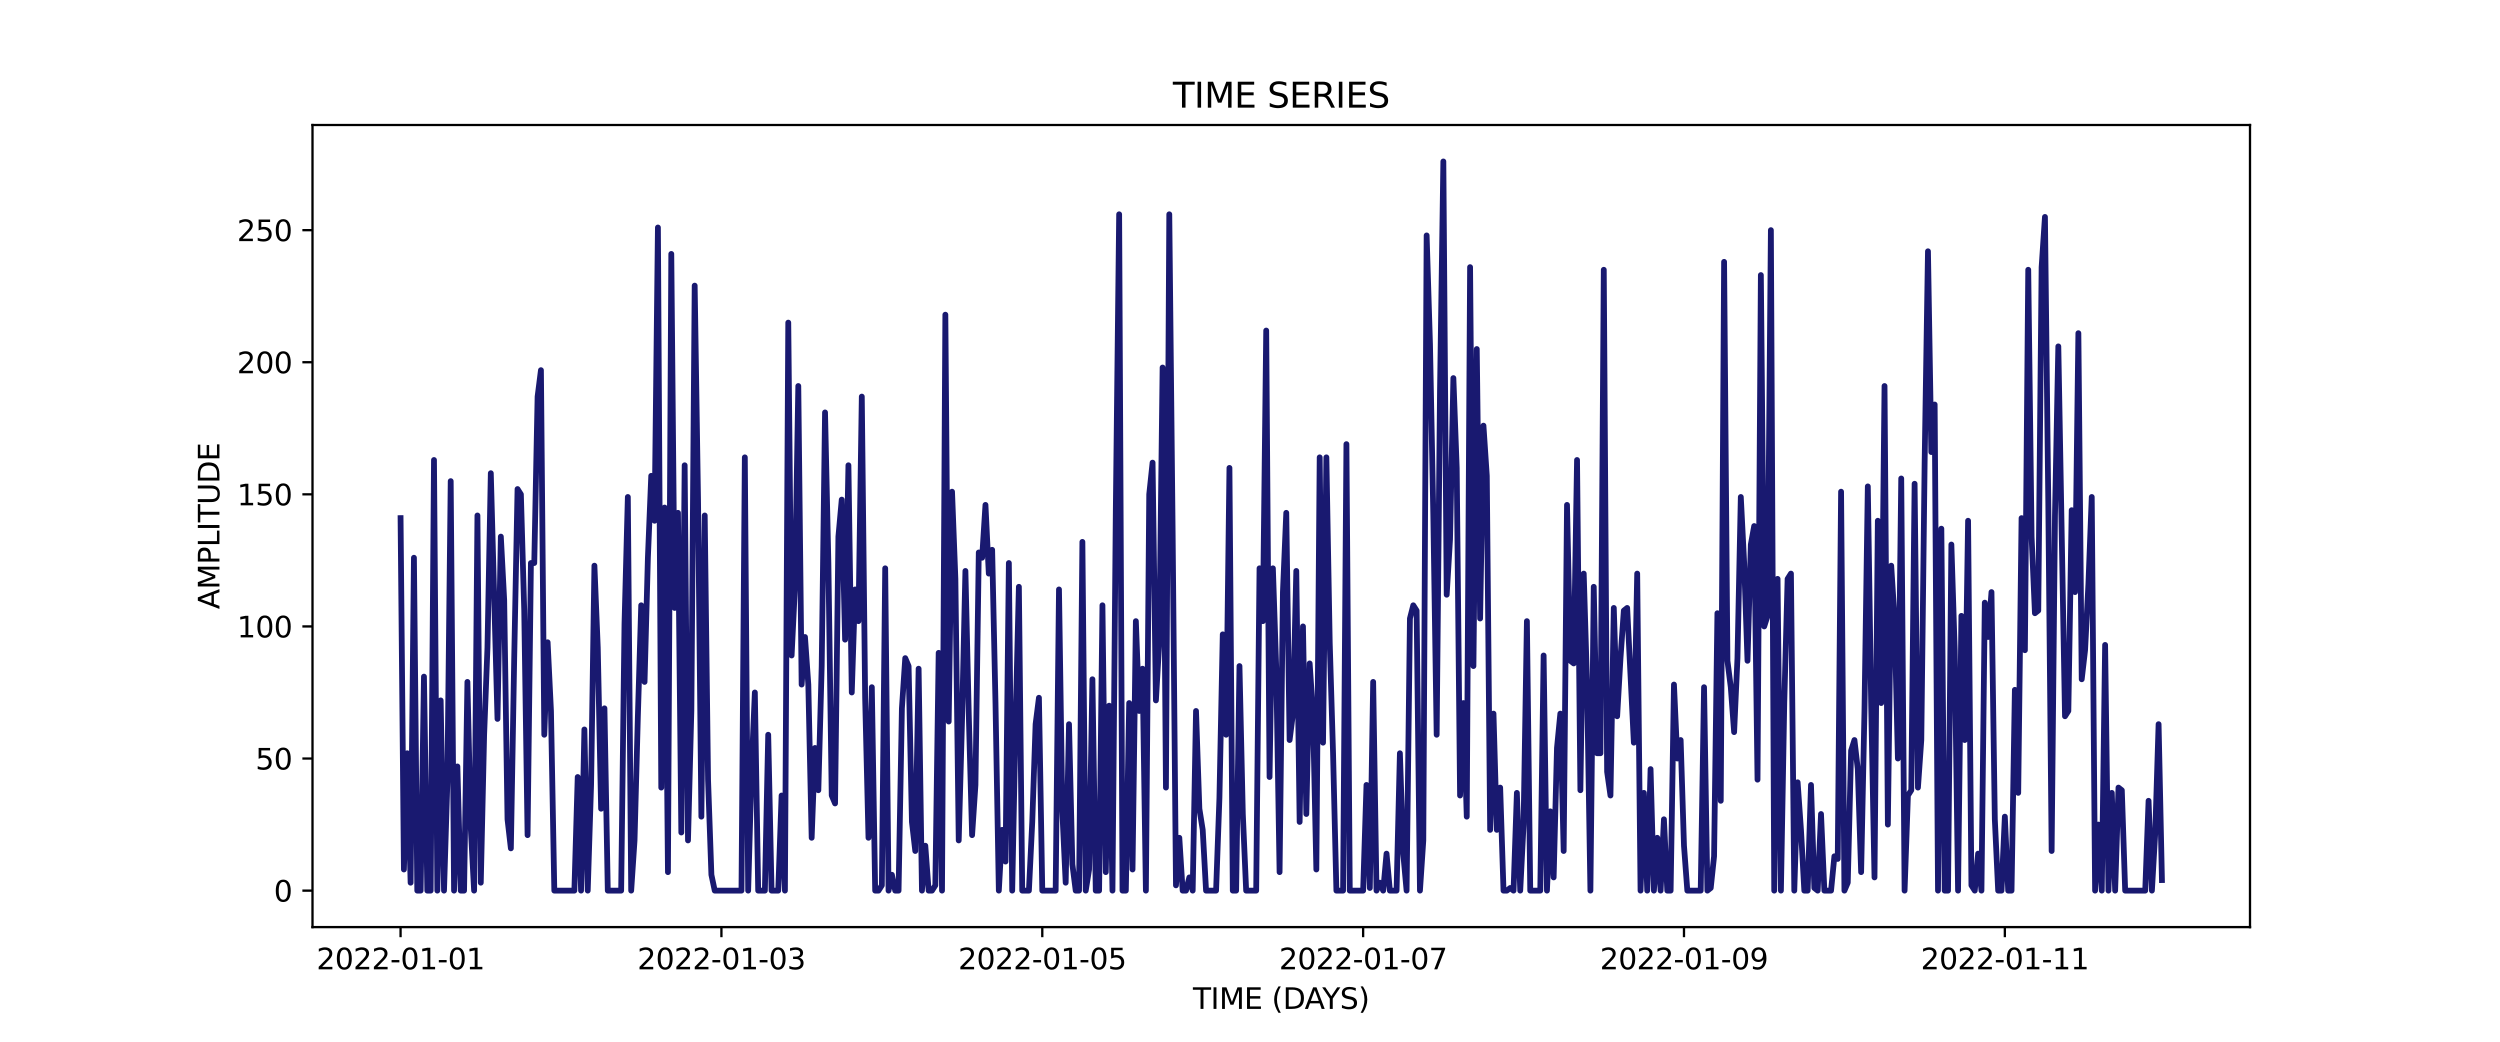 <?xml version="1.0" encoding="utf-8" standalone="no"?>
<!DOCTYPE svg PUBLIC "-//W3C//DTD SVG 1.1//EN"
  "http://www.w3.org/Graphics/SVG/1.1/DTD/svg11.dtd">
<svg xmlns:xlink="http://www.w3.org/1999/xlink" width="864pt" height="360pt" viewBox="0 0 864 360" xmlns="http://www.w3.org/2000/svg" version="1.1">
 <defs>
  <style type="text/css">*{stroke-linejoin: round; stroke-linecap: butt}</style>
 </defs>
 <g id="figure_1">
  <g id="patch_1">
   <path d="M 0 360 
L 864 360 
L 864 0 
L 0 0 
z
" style="fill: #ffffff"/>
  </g>
  <g id="axes_1">
   <g id="patch_2">
    <path d="M 108 320.4 
L 777.6 320.4 
L 777.6 43.2 
L 108 43.2 
z
" style="fill: #ffffff"/>
   </g>
   <g id="matplotlib.axis_1">
    <g id="xtick_1">
     <g id="line2d_1">
      <defs>
       <path id="m47032a4741" d="M 0 0 
L 0 3.5 
" style="stroke: #000000; stroke-width: 0.8"/>
      </defs>
      <g>
       <use xlink:href="#m47032a4741" x="138.436" y="320.4" style="stroke: #000000; stroke-width: 0.8"/>
      </g>
     </g>
     <g id="text_1">
      <!-- 2022-01-01 -->
      <g transform="translate(109.379 334.998) scale(0.1 -0.1)">
       <defs>
        <path id="DejaVuSans-32" d="M 1228 531 
L 3431 531 
L 3431 0 
L 469 0 
L 469 531 
Q 828 903 1448 1529 
Q 2069 2156 2228 2338 
Q 2531 2678 2651 2914 
Q 2772 3150 2772 3378 
Q 2772 3750 2511 3984 
Q 2250 4219 1831 4219 
Q 1534 4219 1204 4116 
Q 875 4013 500 3803 
L 500 4441 
Q 881 4594 1212 4672 
Q 1544 4750 1819 4750 
Q 2544 4750 2975 4387 
Q 3406 4025 3406 3419 
Q 3406 3131 3298 2873 
Q 3191 2616 2906 2266 
Q 2828 2175 2409 1742 
Q 1991 1309 1228 531 
z
" transform="scale(0.016)"/>
        <path id="DejaVuSans-30" d="M 2034 4250 
Q 1547 4250 1301 3770 
Q 1056 3291 1056 2328 
Q 1056 1369 1301 889 
Q 1547 409 2034 409 
Q 2525 409 2770 889 
Q 3016 1369 3016 2328 
Q 3016 3291 2770 3770 
Q 2525 4250 2034 4250 
z
M 2034 4750 
Q 2819 4750 3233 4129 
Q 3647 3509 3647 2328 
Q 3647 1150 3233 529 
Q 2819 -91 2034 -91 
Q 1250 -91 836 529 
Q 422 1150 422 2328 
Q 422 3509 836 4129 
Q 1250 4750 2034 4750 
z
" transform="scale(0.016)"/>
        <path id="DejaVuSans-2d" d="M 313 2009 
L 1997 2009 
L 1997 1497 
L 313 1497 
L 313 2009 
z
" transform="scale(0.016)"/>
        <path id="DejaVuSans-31" d="M 794 531 
L 1825 531 
L 1825 4091 
L 703 3866 
L 703 4441 
L 1819 4666 
L 2450 4666 
L 2450 531 
L 3481 531 
L 3481 0 
L 794 0 
L 794 531 
z
" transform="scale(0.016)"/>
       </defs>
       <use xlink:href="#DejaVuSans-32"/>
       <use xlink:href="#DejaVuSans-30" x="63.623"/>
       <use xlink:href="#DejaVuSans-32" x="127.246"/>
       <use xlink:href="#DejaVuSans-32" x="190.869"/>
       <use xlink:href="#DejaVuSans-2d" x="254.492"/>
       <use xlink:href="#DejaVuSans-30" x="290.576"/>
       <use xlink:href="#DejaVuSans-31" x="354.199"/>
       <use xlink:href="#DejaVuSans-2d" x="417.822"/>
       <use xlink:href="#DejaVuSans-30" x="453.906"/>
       <use xlink:href="#DejaVuSans-31" x="517.529"/>
      </g>
     </g>
    </g>
    <g id="xtick_2">
     <g id="line2d_2">
      <g>
       <use xlink:href="#m47032a4741" x="249.324" y="320.4" style="stroke: #000000; stroke-width: 0.8"/>
      </g>
     </g>
     <g id="text_2">
      <!-- 2022-01-03 -->
      <g transform="translate(220.266 334.998) scale(0.1 -0.1)">
       <defs>
        <path id="DejaVuSans-33" d="M 2597 2516 
Q 3050 2419 3304 2112 
Q 3559 1806 3559 1356 
Q 3559 666 3084 287 
Q 2609 -91 1734 -91 
Q 1441 -91 1130 -33 
Q 819 25 488 141 
L 488 750 
Q 750 597 1062 519 
Q 1375 441 1716 441 
Q 2309 441 2620 675 
Q 2931 909 2931 1356 
Q 2931 1769 2642 2001 
Q 2353 2234 1838 2234 
L 1294 2234 
L 1294 2753 
L 1863 2753 
Q 2328 2753 2575 2939 
Q 2822 3125 2822 3475 
Q 2822 3834 2567 4026 
Q 2313 4219 1838 4219 
Q 1578 4219 1281 4162 
Q 984 4106 628 3988 
L 628 4550 
Q 988 4650 1302 4700 
Q 1616 4750 1894 4750 
Q 2613 4750 3031 4423 
Q 3450 4097 3450 3541 
Q 3450 3153 3228 2886 
Q 3006 2619 2597 2516 
z
" transform="scale(0.016)"/>
       </defs>
       <use xlink:href="#DejaVuSans-32"/>
       <use xlink:href="#DejaVuSans-30" x="63.623"/>
       <use xlink:href="#DejaVuSans-32" x="127.246"/>
       <use xlink:href="#DejaVuSans-32" x="190.869"/>
       <use xlink:href="#DejaVuSans-2d" x="254.492"/>
       <use xlink:href="#DejaVuSans-30" x="290.576"/>
       <use xlink:href="#DejaVuSans-31" x="354.199"/>
       <use xlink:href="#DejaVuSans-2d" x="417.822"/>
       <use xlink:href="#DejaVuSans-30" x="453.906"/>
       <use xlink:href="#DejaVuSans-33" x="517.529"/>
      </g>
     </g>
    </g>
    <g id="xtick_3">
     <g id="line2d_3">
      <g>
       <use xlink:href="#m47032a4741" x="360.212" y="320.4" style="stroke: #000000; stroke-width: 0.8"/>
      </g>
     </g>
     <g id="text_3">
      <!-- 2022-01-05 -->
      <g transform="translate(331.154 334.998) scale(0.1 -0.1)">
       <defs>
        <path id="DejaVuSans-35" d="M 691 4666 
L 3169 4666 
L 3169 4134 
L 1269 4134 
L 1269 2991 
Q 1406 3038 1543 3061 
Q 1681 3084 1819 3084 
Q 2600 3084 3056 2656 
Q 3513 2228 3513 1497 
Q 3513 744 3044 326 
Q 2575 -91 1722 -91 
Q 1428 -91 1123 -41 
Q 819 9 494 109 
L 494 744 
Q 775 591 1075 516 
Q 1375 441 1709 441 
Q 2250 441 2565 725 
Q 2881 1009 2881 1497 
Q 2881 1984 2565 2268 
Q 2250 2553 1709 2553 
Q 1456 2553 1204 2497 
Q 953 2441 691 2322 
L 691 4666 
z
" transform="scale(0.016)"/>
       </defs>
       <use xlink:href="#DejaVuSans-32"/>
       <use xlink:href="#DejaVuSans-30" x="63.623"/>
       <use xlink:href="#DejaVuSans-32" x="127.246"/>
       <use xlink:href="#DejaVuSans-32" x="190.869"/>
       <use xlink:href="#DejaVuSans-2d" x="254.492"/>
       <use xlink:href="#DejaVuSans-30" x="290.576"/>
       <use xlink:href="#DejaVuSans-31" x="354.199"/>
       <use xlink:href="#DejaVuSans-2d" x="417.822"/>
       <use xlink:href="#DejaVuSans-30" x="453.906"/>
       <use xlink:href="#DejaVuSans-35" x="517.529"/>
      </g>
     </g>
    </g>
    <g id="xtick_4">
     <g id="line2d_4">
      <g>
       <use xlink:href="#m47032a4741" x="471.099" y="320.4" style="stroke: #000000; stroke-width: 0.8"/>
      </g>
     </g>
     <g id="text_4">
      <!-- 2022-01-07 -->
      <g transform="translate(442.042 334.998) scale(0.1 -0.1)">
       <defs>
        <path id="DejaVuSans-37" d="M 525 4666 
L 3525 4666 
L 3525 4397 
L 1831 0 
L 1172 0 
L 2766 4134 
L 525 4134 
L 525 4666 
z
" transform="scale(0.016)"/>
       </defs>
       <use xlink:href="#DejaVuSans-32"/>
       <use xlink:href="#DejaVuSans-30" x="63.623"/>
       <use xlink:href="#DejaVuSans-32" x="127.246"/>
       <use xlink:href="#DejaVuSans-32" x="190.869"/>
       <use xlink:href="#DejaVuSans-2d" x="254.492"/>
       <use xlink:href="#DejaVuSans-30" x="290.576"/>
       <use xlink:href="#DejaVuSans-31" x="354.199"/>
       <use xlink:href="#DejaVuSans-2d" x="417.822"/>
       <use xlink:href="#DejaVuSans-30" x="453.906"/>
       <use xlink:href="#DejaVuSans-37" x="517.529"/>
      </g>
     </g>
    </g>
    <g id="xtick_5">
     <g id="line2d_5">
      <g>
       <use xlink:href="#m47032a4741" x="581.987" y="320.4" style="stroke: #000000; stroke-width: 0.8"/>
      </g>
     </g>
     <g id="text_5">
      <!-- 2022-01-09 -->
      <g transform="translate(552.929 334.998) scale(0.1 -0.1)">
       <defs>
        <path id="DejaVuSans-39" d="M 703 97 
L 703 672 
Q 941 559 1184 500 
Q 1428 441 1663 441 
Q 2288 441 2617 861 
Q 2947 1281 2994 2138 
Q 2813 1869 2534 1725 
Q 2256 1581 1919 1581 
Q 1219 1581 811 2004 
Q 403 2428 403 3163 
Q 403 3881 828 4315 
Q 1253 4750 1959 4750 
Q 2769 4750 3195 4129 
Q 3622 3509 3622 2328 
Q 3622 1225 3098 567 
Q 2575 -91 1691 -91 
Q 1453 -91 1209 -44 
Q 966 3 703 97 
z
M 1959 2075 
Q 2384 2075 2632 2365 
Q 2881 2656 2881 3163 
Q 2881 3666 2632 3958 
Q 2384 4250 1959 4250 
Q 1534 4250 1286 3958 
Q 1038 3666 1038 3163 
Q 1038 2656 1286 2365 
Q 1534 2075 1959 2075 
z
" transform="scale(0.016)"/>
       </defs>
       <use xlink:href="#DejaVuSans-32"/>
       <use xlink:href="#DejaVuSans-30" x="63.623"/>
       <use xlink:href="#DejaVuSans-32" x="127.246"/>
       <use xlink:href="#DejaVuSans-32" x="190.869"/>
       <use xlink:href="#DejaVuSans-2d" x="254.492"/>
       <use xlink:href="#DejaVuSans-30" x="290.576"/>
       <use xlink:href="#DejaVuSans-31" x="354.199"/>
       <use xlink:href="#DejaVuSans-2d" x="417.822"/>
       <use xlink:href="#DejaVuSans-30" x="453.906"/>
       <use xlink:href="#DejaVuSans-39" x="517.529"/>
      </g>
     </g>
    </g>
    <g id="xtick_6">
     <g id="line2d_6">
      <g>
       <use xlink:href="#m47032a4741" x="692.875" y="320.4" style="stroke: #000000; stroke-width: 0.8"/>
      </g>
     </g>
     <g id="text_6">
      <!-- 2022-01-11 -->
      <g transform="translate(663.817 334.998) scale(0.1 -0.1)">
       <use xlink:href="#DejaVuSans-32"/>
       <use xlink:href="#DejaVuSans-30" x="63.623"/>
       <use xlink:href="#DejaVuSans-32" x="127.246"/>
       <use xlink:href="#DejaVuSans-32" x="190.869"/>
       <use xlink:href="#DejaVuSans-2d" x="254.492"/>
       <use xlink:href="#DejaVuSans-30" x="290.576"/>
       <use xlink:href="#DejaVuSans-31" x="354.199"/>
       <use xlink:href="#DejaVuSans-2d" x="417.822"/>
       <use xlink:href="#DejaVuSans-31" x="453.906"/>
       <use xlink:href="#DejaVuSans-31" x="517.529"/>
      </g>
     </g>
    </g>
    <g id="text_7">
     <!-- TIME (DAYS) -->
     <g transform="translate(412.284 348.677) scale(0.1 -0.1)">
      <defs>
       <path id="DejaVuSans-54" d="M -19 4666 
L 3928 4666 
L 3928 4134 
L 2272 4134 
L 2272 0 
L 1638 0 
L 1638 4134 
L -19 4134 
L -19 4666 
z
" transform="scale(0.016)"/>
       <path id="DejaVuSans-49" d="M 628 4666 
L 1259 4666 
L 1259 0 
L 628 0 
L 628 4666 
z
" transform="scale(0.016)"/>
       <path id="DejaVuSans-4d" d="M 628 4666 
L 1569 4666 
L 2759 1491 
L 3956 4666 
L 4897 4666 
L 4897 0 
L 4281 0 
L 4281 4097 
L 3078 897 
L 2444 897 
L 1241 4097 
L 1241 0 
L 628 0 
L 628 4666 
z
" transform="scale(0.016)"/>
       <path id="DejaVuSans-45" d="M 628 4666 
L 3578 4666 
L 3578 4134 
L 1259 4134 
L 1259 2753 
L 3481 2753 
L 3481 2222 
L 1259 2222 
L 1259 531 
L 3634 531 
L 3634 0 
L 628 0 
L 628 4666 
z
" transform="scale(0.016)"/>
       <path id="DejaVuSans-20" transform="scale(0.016)"/>
       <path id="DejaVuSans-28" d="M 1984 4856 
Q 1566 4138 1362 3434 
Q 1159 2731 1159 2009 
Q 1159 1288 1364 580 
Q 1569 -128 1984 -844 
L 1484 -844 
Q 1016 -109 783 600 
Q 550 1309 550 2009 
Q 550 2706 781 3412 
Q 1013 4119 1484 4856 
L 1984 4856 
z
" transform="scale(0.016)"/>
       <path id="DejaVuSans-44" d="M 1259 4147 
L 1259 519 
L 2022 519 
Q 2988 519 3436 956 
Q 3884 1394 3884 2338 
Q 3884 3275 3436 3711 
Q 2988 4147 2022 4147 
L 1259 4147 
z
M 628 4666 
L 1925 4666 
Q 3281 4666 3915 4102 
Q 4550 3538 4550 2338 
Q 4550 1131 3912 565 
Q 3275 0 1925 0 
L 628 0 
L 628 4666 
z
" transform="scale(0.016)"/>
       <path id="DejaVuSans-41" d="M 2188 4044 
L 1331 1722 
L 3047 1722 
L 2188 4044 
z
M 1831 4666 
L 2547 4666 
L 4325 0 
L 3669 0 
L 3244 1197 
L 1141 1197 
L 716 0 
L 50 0 
L 1831 4666 
z
" transform="scale(0.016)"/>
       <path id="DejaVuSans-59" d="M -13 4666 
L 666 4666 
L 1959 2747 
L 3244 4666 
L 3922 4666 
L 2272 2222 
L 2272 0 
L 1638 0 
L 1638 2222 
L -13 4666 
z
" transform="scale(0.016)"/>
       <path id="DejaVuSans-53" d="M 3425 4513 
L 3425 3897 
Q 3066 4069 2747 4153 
Q 2428 4238 2131 4238 
Q 1616 4238 1336 4038 
Q 1056 3838 1056 3469 
Q 1056 3159 1242 3001 
Q 1428 2844 1947 2747 
L 2328 2669 
Q 3034 2534 3370 2195 
Q 3706 1856 3706 1288 
Q 3706 609 3251 259 
Q 2797 -91 1919 -91 
Q 1588 -91 1214 -16 
Q 841 59 441 206 
L 441 856 
Q 825 641 1194 531 
Q 1563 422 1919 422 
Q 2459 422 2753 634 
Q 3047 847 3047 1241 
Q 3047 1584 2836 1778 
Q 2625 1972 2144 2069 
L 1759 2144 
Q 1053 2284 737 2584 
Q 422 2884 422 3419 
Q 422 4038 858 4394 
Q 1294 4750 2059 4750 
Q 2388 4750 2728 4690 
Q 3069 4631 3425 4513 
z
" transform="scale(0.016)"/>
       <path id="DejaVuSans-29" d="M 513 4856 
L 1013 4856 
Q 1481 4119 1714 3412 
Q 1947 2706 1947 2009 
Q 1947 1309 1714 600 
Q 1481 -109 1013 -844 
L 513 -844 
Q 928 -128 1133 580 
Q 1338 1288 1338 2009 
Q 1338 2731 1133 3434 
Q 928 4138 513 4856 
z
" transform="scale(0.016)"/>
      </defs>
      <use xlink:href="#DejaVuSans-54"/>
      <use xlink:href="#DejaVuSans-49" x="61.084"/>
      <use xlink:href="#DejaVuSans-4d" x="90.576"/>
      <use xlink:href="#DejaVuSans-45" x="176.855"/>
      <use xlink:href="#DejaVuSans-20" x="240.039"/>
      <use xlink:href="#DejaVuSans-28" x="271.826"/>
      <use xlink:href="#DejaVuSans-44" x="310.84"/>
      <use xlink:href="#DejaVuSans-41" x="386.092"/>
      <use xlink:href="#DejaVuSans-59" x="446.75"/>
      <use xlink:href="#DejaVuSans-53" x="507.834"/>
      <use xlink:href="#DejaVuSans-29" x="571.311"/>
     </g>
    </g>
   </g>
   <g id="matplotlib.axis_2">
    <g id="ytick_1">
     <g id="line2d_7">
      <defs>
       <path id="m5cef8c6147" d="M 0 0 
L -3.5 0 
" style="stroke: #000000; stroke-width: 0.8"/>
      </defs>
      <g>
       <use xlink:href="#m5cef8c6147" x="108" y="307.8" style="stroke: #000000; stroke-width: 0.8"/>
      </g>
     </g>
     <g id="text_8">
      <!-- 0 -->
      <g transform="translate(94.638 311.599) scale(0.1 -0.1)">
       <use xlink:href="#DejaVuSans-30"/>
      </g>
     </g>
    </g>
    <g id="ytick_2">
     <g id="line2d_8">
      <g>
       <use xlink:href="#m5cef8c6147" x="108" y="262.148" style="stroke: #000000; stroke-width: 0.8"/>
      </g>
     </g>
     <g id="text_9">
      <!-- 50 -->
      <g transform="translate(88.275 265.947) scale(0.1 -0.1)">
       <use xlink:href="#DejaVuSans-35"/>
       <use xlink:href="#DejaVuSans-30" x="63.623"/>
      </g>
     </g>
    </g>
    <g id="ytick_3">
     <g id="line2d_9">
      <g>
       <use xlink:href="#m5cef8c6147" x="108" y="216.496" style="stroke: #000000; stroke-width: 0.8"/>
      </g>
     </g>
     <g id="text_10">
      <!-- 100 -->
      <g transform="translate(81.912 220.295) scale(0.1 -0.1)">
       <use xlink:href="#DejaVuSans-31"/>
       <use xlink:href="#DejaVuSans-30" x="63.623"/>
       <use xlink:href="#DejaVuSans-30" x="127.246"/>
      </g>
     </g>
    </g>
    <g id="ytick_4">
     <g id="line2d_10">
      <g>
       <use xlink:href="#m5cef8c6147" x="108" y="170.843" style="stroke: #000000; stroke-width: 0.8"/>
      </g>
     </g>
     <g id="text_11">
      <!-- 150 -->
      <g transform="translate(81.912 174.643) scale(0.1 -0.1)">
       <use xlink:href="#DejaVuSans-31"/>
       <use xlink:href="#DejaVuSans-35" x="63.623"/>
       <use xlink:href="#DejaVuSans-30" x="127.246"/>
      </g>
     </g>
    </g>
    <g id="ytick_5">
     <g id="line2d_11">
      <g>
       <use xlink:href="#m5cef8c6147" x="108" y="125.191" style="stroke: #000000; stroke-width: 0.8"/>
      </g>
     </g>
     <g id="text_12">
      <!-- 200 -->
      <g transform="translate(81.912 128.991) scale(0.1 -0.1)">
       <use xlink:href="#DejaVuSans-32"/>
       <use xlink:href="#DejaVuSans-30" x="63.623"/>
       <use xlink:href="#DejaVuSans-30" x="127.246"/>
      </g>
     </g>
    </g>
    <g id="ytick_6">
     <g id="line2d_12">
      <g>
       <use xlink:href="#m5cef8c6147" x="108" y="79.539" style="stroke: #000000; stroke-width: 0.8"/>
      </g>
     </g>
     <g id="text_13">
      <!-- 250 -->
      <g transform="translate(81.912 83.338) scale(0.1 -0.1)">
       <use xlink:href="#DejaVuSans-32"/>
       <use xlink:href="#DejaVuSans-35" x="63.623"/>
       <use xlink:href="#DejaVuSans-30" x="127.246"/>
      </g>
     </g>
    </g>
    <g id="text_14">
     <!-- AMPLITUDE -->
     <g transform="translate(75.833 210.533) rotate(-90) scale(0.1 -0.1)">
      <defs>
       <path id="DejaVuSans-50" d="M 1259 4147 
L 1259 2394 
L 2053 2394 
Q 2494 2394 2734 2622 
Q 2975 2850 2975 3272 
Q 2975 3691 2734 3919 
Q 2494 4147 2053 4147 
L 1259 4147 
z
M 628 4666 
L 2053 4666 
Q 2838 4666 3239 4311 
Q 3641 3956 3641 3272 
Q 3641 2581 3239 2228 
Q 2838 1875 2053 1875 
L 1259 1875 
L 1259 0 
L 628 0 
L 628 4666 
z
" transform="scale(0.016)"/>
       <path id="DejaVuSans-4c" d="M 628 4666 
L 1259 4666 
L 1259 531 
L 3531 531 
L 3531 0 
L 628 0 
L 628 4666 
z
" transform="scale(0.016)"/>
       <path id="DejaVuSans-55" d="M 556 4666 
L 1191 4666 
L 1191 1831 
Q 1191 1081 1462 751 
Q 1734 422 2344 422 
Q 2950 422 3222 751 
Q 3494 1081 3494 1831 
L 3494 4666 
L 4128 4666 
L 4128 1753 
Q 4128 841 3676 375 
Q 3225 -91 2344 -91 
Q 1459 -91 1007 375 
Q 556 841 556 1753 
L 556 4666 
z
" transform="scale(0.016)"/>
      </defs>
      <use xlink:href="#DejaVuSans-41"/>
      <use xlink:href="#DejaVuSans-4d" x="68.408"/>
      <use xlink:href="#DejaVuSans-50" x="154.688"/>
      <use xlink:href="#DejaVuSans-4c" x="214.99"/>
      <use xlink:href="#DejaVuSans-49" x="270.703"/>
      <use xlink:href="#DejaVuSans-54" x="300.195"/>
      <use xlink:href="#DejaVuSans-55" x="361.279"/>
      <use xlink:href="#DejaVuSans-44" x="434.473"/>
      <use xlink:href="#DejaVuSans-45" x="511.475"/>
     </g>
    </g>
   </g>
   <g id="line2d_13">
    <path d="M 138.436 179.061 
L 139.591 300.496 
L 140.747 260.322 
L 141.902 305.061 
L 143.057 192.757 
L 144.212 307.8 
L 145.367 307.8 
L 146.522 233.843 
L 147.677 307.8 
L 148.832 307.8 
L 149.987 158.974 
L 151.142 307.8 
L 152.297 242.061 
L 153.452 307.8 
L 154.607 270.365 
L 155.763 166.278 
L 156.918 307.8 
L 158.073 264.887 
L 159.228 307.8 
L 160.383 307.8 
L 161.538 235.67 
L 162.693 285.887 
L 163.848 307.8 
L 165.003 178.148 
L 166.158 305.061 
L 167.313 253.93 
L 168.468 223.8 
L 169.624 163.539 
L 171.934 248.452 
L 173.089 185.452 
L 174.244 207.365 
L 175.399 283.148 
L 176.554 293.191 
L 177.709 227.452 
L 178.864 169.017 
L 180.019 170.843 
L 181.174 211.017 
L 182.329 288.626 
L 183.484 194.583 
L 184.64 194.583 
L 185.795 137.061 
L 186.95 127.93 
L 188.105 253.93 
L 189.26 221.974 
L 190.415 245.713 
L 191.57 307.8 
L 198.501 307.8 
L 199.656 268.539 
L 200.811 307.8 
L 201.966 252.104 
L 203.121 307.8 
L 204.276 271.278 
L 205.431 195.496 
L 206.586 223.8 
L 207.741 279.496 
L 208.896 244.8 
L 210.051 307.8 
L 214.672 307.8 
L 215.827 215.583 
L 216.982 171.757 
L 218.137 307.8 
L 219.292 290.452 
L 220.447 247.539 
L 221.602 209.191 
L 222.757 235.67 
L 223.912 192.757 
L 225.067 164.452 
L 226.222 179.974 
L 227.378 78.626 
L 228.533 272.191 
L 229.688 175.409 
L 230.843 301.409 
L 231.998 87.757 
L 233.153 210.104 
L 234.308 177.235 
L 235.463 287.713 
L 236.618 160.8 
L 237.773 290.452 
L 238.928 245.713 
L 240.083 98.713 
L 241.239 172.67 
L 242.394 282.235 
L 243.549 178.148 
L 244.704 269.452 
L 245.859 302.322 
L 247.014 307.8 
L 256.255 307.8 
L 257.41 158.061 
L 258.565 307.8 
L 259.72 266.713 
L 260.875 239.322 
L 262.03 307.8 
L 264.34 307.8 
L 265.495 253.93 
L 266.65 307.8 
L 268.96 307.8 
L 270.116 274.93 
L 271.271 307.8 
L 272.426 111.496 
L 273.581 226.539 
L 274.736 202.8 
L 275.891 133.409 
L 277.046 236.583 
L 278.201 220.148 
L 279.356 236.583 
L 280.511 289.539 
L 281.666 258.496 
L 282.821 273.104 
L 283.976 230.191 
L 285.132 142.539 
L 286.287 194.583 
L 287.442 274.93 
L 288.597 277.67 
L 289.752 185.452 
L 290.907 172.67 
L 292.062 221.061 
L 293.217 160.8 
L 294.372 239.322 
L 295.527 203.713 
L 296.682 214.67 
L 297.837 137.061 
L 298.993 241.148 
L 300.148 289.539 
L 301.303 237.496 
L 302.458 307.8 
L 303.613 307.8 
L 304.768 305.974 
L 305.923 196.409 
L 307.078 307.8 
L 308.233 302.322 
L 309.388 307.8 
L 310.543 307.8 
L 311.698 244.8 
L 312.853 227.452 
L 314.009 230.191 
L 315.164 284.061 
L 316.319 294.104 
L 317.474 231.104 
L 318.629 307.8 
L 319.784 292.278 
L 320.939 307.8 
L 322.094 307.8 
L 323.249 305.974 
L 324.404 225.626 
L 325.559 307.8 
L 326.714 108.757 
L 327.87 249.365 
L 329.025 169.93 
L 330.18 200.061 
L 331.335 290.452 
L 332.49 248.452 
L 333.645 197.322 
L 334.8 246.626 
L 335.955 288.626 
L 337.11 271.278 
L 338.265 190.93 
L 339.42 192.757 
L 340.575 174.496 
L 341.73 198.235 
L 342.886 190.017 
L 344.041 242.974 
L 345.196 307.8 
L 346.351 286.8 
L 347.506 297.757 
L 348.661 194.583 
L 349.816 307.8 
L 350.971 250.278 
L 352.126 202.8 
L 353.281 307.8 
L 355.591 307.8 
L 356.747 284.061 
L 357.902 250.278 
L 359.057 241.148 
L 360.212 307.8 
L 364.832 307.8 
L 365.987 203.713 
L 367.142 280.409 
L 368.297 305.061 
L 369.452 250.278 
L 370.607 298.67 
L 371.763 307.8 
L 372.918 307.8 
L 374.073 187.278 
L 375.228 307.8 
L 376.383 300.496 
L 377.538 234.757 
L 378.693 307.8 
L 379.848 307.8 
L 381.003 209.191 
L 382.158 301.409 
L 383.313 243.887 
L 384.468 307.8 
L 385.624 176.322 
L 386.779 74.061 
L 387.934 307.8 
L 389.089 307.8 
L 390.244 242.974 
L 391.399 300.496 
L 392.554 214.67 
L 393.709 245.713 
L 394.864 231.104 
L 396.019 307.8 
L 397.174 170.843 
L 398.329 159.887 
L 399.484 242.061 
L 400.64 221.974 
L 401.795 127.017 
L 402.95 272.191 
L 404.105 74.061 
L 405.26 183.626 
L 406.415 305.974 
L 407.57 289.539 
L 408.725 307.8 
L 409.88 307.8 
L 411.035 303.235 
L 412.19 307.8 
L 413.345 245.713 
L 414.501 279.496 
L 415.656 286.8 
L 416.811 307.8 
L 420.276 307.8 
L 421.431 275.843 
L 422.586 219.235 
L 423.741 253.93 
L 424.896 161.713 
L 426.051 307.8 
L 427.206 307.8 
L 428.361 230.191 
L 429.517 281.322 
L 430.672 307.8 
L 434.137 307.8 
L 435.292 196.409 
L 436.447 214.67 
L 437.602 114.235 
L 438.757 268.539 
L 439.912 196.409 
L 441.067 231.104 
L 442.222 301.409 
L 443.378 204.626 
L 444.533 177.235 
L 445.688 255.757 
L 446.843 246.626 
L 447.998 197.322 
L 449.153 284.061 
L 450.308 216.496 
L 451.463 281.322 
L 452.618 229.278 
L 453.773 246.626 
L 454.928 300.496 
L 456.083 158.061 
L 457.239 256.67 
L 458.394 158.061 
L 459.549 221.974 
L 460.704 260.322 
L 461.859 307.8 
L 464.169 307.8 
L 465.324 153.496 
L 466.479 307.8 
L 471.099 307.8 
L 472.255 271.278 
L 473.41 306.887 
L 474.565 235.67 
L 475.72 307.8 
L 476.875 305.061 
L 478.03 307.8 
L 479.185 295.017 
L 480.34 307.8 
L 482.65 307.8 
L 483.805 260.322 
L 484.96 295.017 
L 486.116 307.8 
L 487.271 213.757 
L 488.426 209.191 
L 489.581 211.017 
L 490.736 307.8 
L 491.891 290.452 
L 493.046 81.365 
L 494.201 118.8 
L 495.356 178.148 
L 496.511 253.93 
L 497.666 135.235 
L 498.821 55.8 
L 499.976 205.539 
L 501.132 186.365 
L 502.287 130.67 
L 503.442 161.713 
L 504.597 274.93 
L 505.752 242.974 
L 506.907 282.235 
L 508.062 92.322 
L 509.217 230.191 
L 510.372 120.626 
L 511.527 213.757 
L 512.682 147.104 
L 513.837 164.452 
L 514.993 286.8 
L 516.148 246.626 
L 517.303 286.8 
L 518.458 272.191 
L 519.613 307.8 
L 520.768 307.8 
L 521.923 306.887 
L 523.078 307.8 
L 524.233 274.017 
L 525.388 307.8 
L 526.543 284.974 
L 527.698 214.67 
L 528.853 307.8 
L 532.319 307.8 
L 533.474 226.539 
L 534.629 307.8 
L 535.784 280.409 
L 536.939 303.235 
L 538.094 258.496 
L 539.249 246.626 
L 540.404 294.104 
L 541.559 174.496 
L 542.714 228.365 
L 543.87 229.278 
L 545.025 158.974 
L 546.18 273.104 
L 547.335 198.235 
L 548.49 236.583 
L 549.645 307.8 
L 550.8 202.8 
L 551.955 260.322 
L 553.11 260.322 
L 554.265 93.235 
L 555.42 266.713 
L 556.575 274.93 
L 557.73 210.104 
L 558.886 247.539 
L 560.041 227.452 
L 561.196 211.017 
L 562.351 210.104 
L 564.661 256.67 
L 565.816 198.235 
L 566.971 307.8 
L 568.126 274.017 
L 569.281 307.8 
L 570.436 265.8 
L 571.591 307.8 
L 572.747 289.539 
L 573.902 307.8 
L 575.057 283.148 
L 576.212 307.8 
L 577.367 307.8 
L 578.522 236.583 
L 579.677 262.148 
L 580.832 255.757 
L 581.987 292.278 
L 583.142 307.8 
L 587.763 307.8 
L 588.918 237.496 
L 590.073 307.8 
L 591.228 306.887 
L 592.383 295.93 
L 593.538 211.93 
L 594.693 276.757 
L 595.848 90.496 
L 597.003 228.365 
L 598.158 237.496 
L 599.313 253.017 
L 600.468 227.452 
L 601.624 171.757 
L 602.779 194.583 
L 603.934 228.365 
L 605.089 188.191 
L 606.244 181.8 
L 607.399 269.452 
L 608.554 95.061 
L 609.709 216.496 
L 610.864 212.843 
L 612.019 79.539 
L 613.174 307.8 
L 614.329 200.061 
L 615.484 307.8 
L 616.64 242.974 
L 617.795 200.061 
L 618.95 198.235 
L 620.105 307.8 
L 621.26 270.365 
L 622.415 286.8 
L 623.57 307.8 
L 624.725 307.8 
L 625.88 271.278 
L 627.035 306.887 
L 628.19 307.8 
L 629.345 281.322 
L 630.501 307.8 
L 632.811 307.8 
L 633.966 295.93 
L 635.121 296.843 
L 636.276 169.93 
L 637.431 307.8 
L 638.586 305.061 
L 639.741 259.409 
L 640.896 255.757 
L 642.051 265.8 
L 643.206 301.409 
L 644.361 245.713 
L 645.517 168.104 
L 646.672 242.974 
L 647.827 303.235 
L 648.982 179.974 
L 650.137 242.974 
L 651.292 133.409 
L 652.447 284.974 
L 653.602 195.496 
L 654.757 213.757 
L 655.912 262.148 
L 657.067 165.365 
L 658.222 307.8 
L 659.378 274.93 
L 660.533 273.104 
L 661.688 167.191 
L 662.843 272.191 
L 663.998 255.757 
L 665.153 159.887 
L 666.308 86.843 
L 667.463 156.235 
L 668.618 139.8 
L 669.773 307.8 
L 670.928 182.713 
L 672.083 307.8 
L 673.239 307.8 
L 674.394 188.191 
L 675.549 224.713 
L 676.704 307.8 
L 677.859 212.843 
L 679.014 255.757 
L 680.169 179.974 
L 681.324 305.974 
L 682.479 307.8 
L 683.634 295.017 
L 684.789 307.8 
L 685.944 208.278 
L 687.099 220.148 
L 688.255 204.626 
L 689.41 283.148 
L 690.565 307.8 
L 691.72 307.8 
L 692.875 282.235 
L 694.03 307.8 
L 695.185 307.8 
L 696.34 238.409 
L 697.495 274.017 
L 698.65 179.061 
L 699.805 224.713 
L 700.96 93.235 
L 702.116 185.452 
L 703.271 211.93 
L 704.426 211.017 
L 705.581 92.322 
L 706.736 74.974 
L 707.891 173.583 
L 709.046 294.104 
L 710.201 178.148 
L 711.356 119.713 
L 713.666 247.539 
L 714.821 245.713 
L 715.976 176.322 
L 717.132 204.626 
L 718.287 115.148 
L 719.442 234.757 
L 720.597 224.713 
L 721.752 201.887 
L 722.907 171.757 
L 724.062 307.8 
L 725.217 284.974 
L 726.372 307.8 
L 727.527 222.887 
L 728.682 307.8 
L 729.837 274.017 
L 730.993 307.8 
L 732.148 272.191 
L 733.303 273.104 
L 734.458 307.8 
L 741.388 307.8 
L 742.543 276.757 
L 743.698 307.8 
L 744.853 287.713 
L 746.009 250.278 
L 747.164 304.148 
L 747.164 304.148 
" clip-path="url(#pf7f0f71eb9)" style="fill: none; stroke: #191970; stroke-width: 2; stroke-linecap: square"/>
   </g>
   <g id="patch_3">
    <path d="M 108 320.4 
L 108 43.2 
" style="fill: none; stroke: #000000; stroke-width: 0.8; stroke-linejoin: miter; stroke-linecap: square"/>
   </g>
   <g id="patch_4">
    <path d="M 777.6 320.4 
L 777.6 43.2 
" style="fill: none; stroke: #000000; stroke-width: 0.8; stroke-linejoin: miter; stroke-linecap: square"/>
   </g>
   <g id="patch_5">
    <path d="M 108 320.4 
L 777.6 320.4 
" style="fill: none; stroke: #000000; stroke-width: 0.8; stroke-linejoin: miter; stroke-linecap: square"/>
   </g>
   <g id="patch_6">
    <path d="M 108 43.2 
L 777.6 43.2 
" style="fill: none; stroke: #000000; stroke-width: 0.8; stroke-linejoin: miter; stroke-linecap: square"/>
   </g>
   <g id="text_15">
    <!-- TIME SERIES -->
    <g transform="translate(405.351 37.2) scale(0.12 -0.12)">
     <defs>
      <path id="DejaVuSans-52" d="M 2841 2188 
Q 3044 2119 3236 1894 
Q 3428 1669 3622 1275 
L 4263 0 
L 3584 0 
L 2988 1197 
Q 2756 1666 2539 1819 
Q 2322 1972 1947 1972 
L 1259 1972 
L 1259 0 
L 628 0 
L 628 4666 
L 2053 4666 
Q 2853 4666 3247 4331 
Q 3641 3997 3641 3322 
Q 3641 2881 3436 2590 
Q 3231 2300 2841 2188 
z
M 1259 4147 
L 1259 2491 
L 2053 2491 
Q 2509 2491 2742 2702 
Q 2975 2913 2975 3322 
Q 2975 3731 2742 3939 
Q 2509 4147 2053 4147 
L 1259 4147 
z
" transform="scale(0.016)"/>
     </defs>
     <use xlink:href="#DejaVuSans-54"/>
     <use xlink:href="#DejaVuSans-49" x="61.084"/>
     <use xlink:href="#DejaVuSans-4d" x="90.576"/>
     <use xlink:href="#DejaVuSans-45" x="176.855"/>
     <use xlink:href="#DejaVuSans-20" x="240.039"/>
     <use xlink:href="#DejaVuSans-53" x="271.826"/>
     <use xlink:href="#DejaVuSans-45" x="335.303"/>
     <use xlink:href="#DejaVuSans-52" x="398.486"/>
     <use xlink:href="#DejaVuSans-49" x="467.969"/>
     <use xlink:href="#DejaVuSans-45" x="497.461"/>
     <use xlink:href="#DejaVuSans-53" x="560.645"/>
    </g>
   </g>
  </g>
 </g>
 <defs>
  <clipPath id="pf7f0f71eb9">
   <rect x="108" y="43.2" width="669.6" height="277.2"/>
  </clipPath>
 </defs>
</svg>
